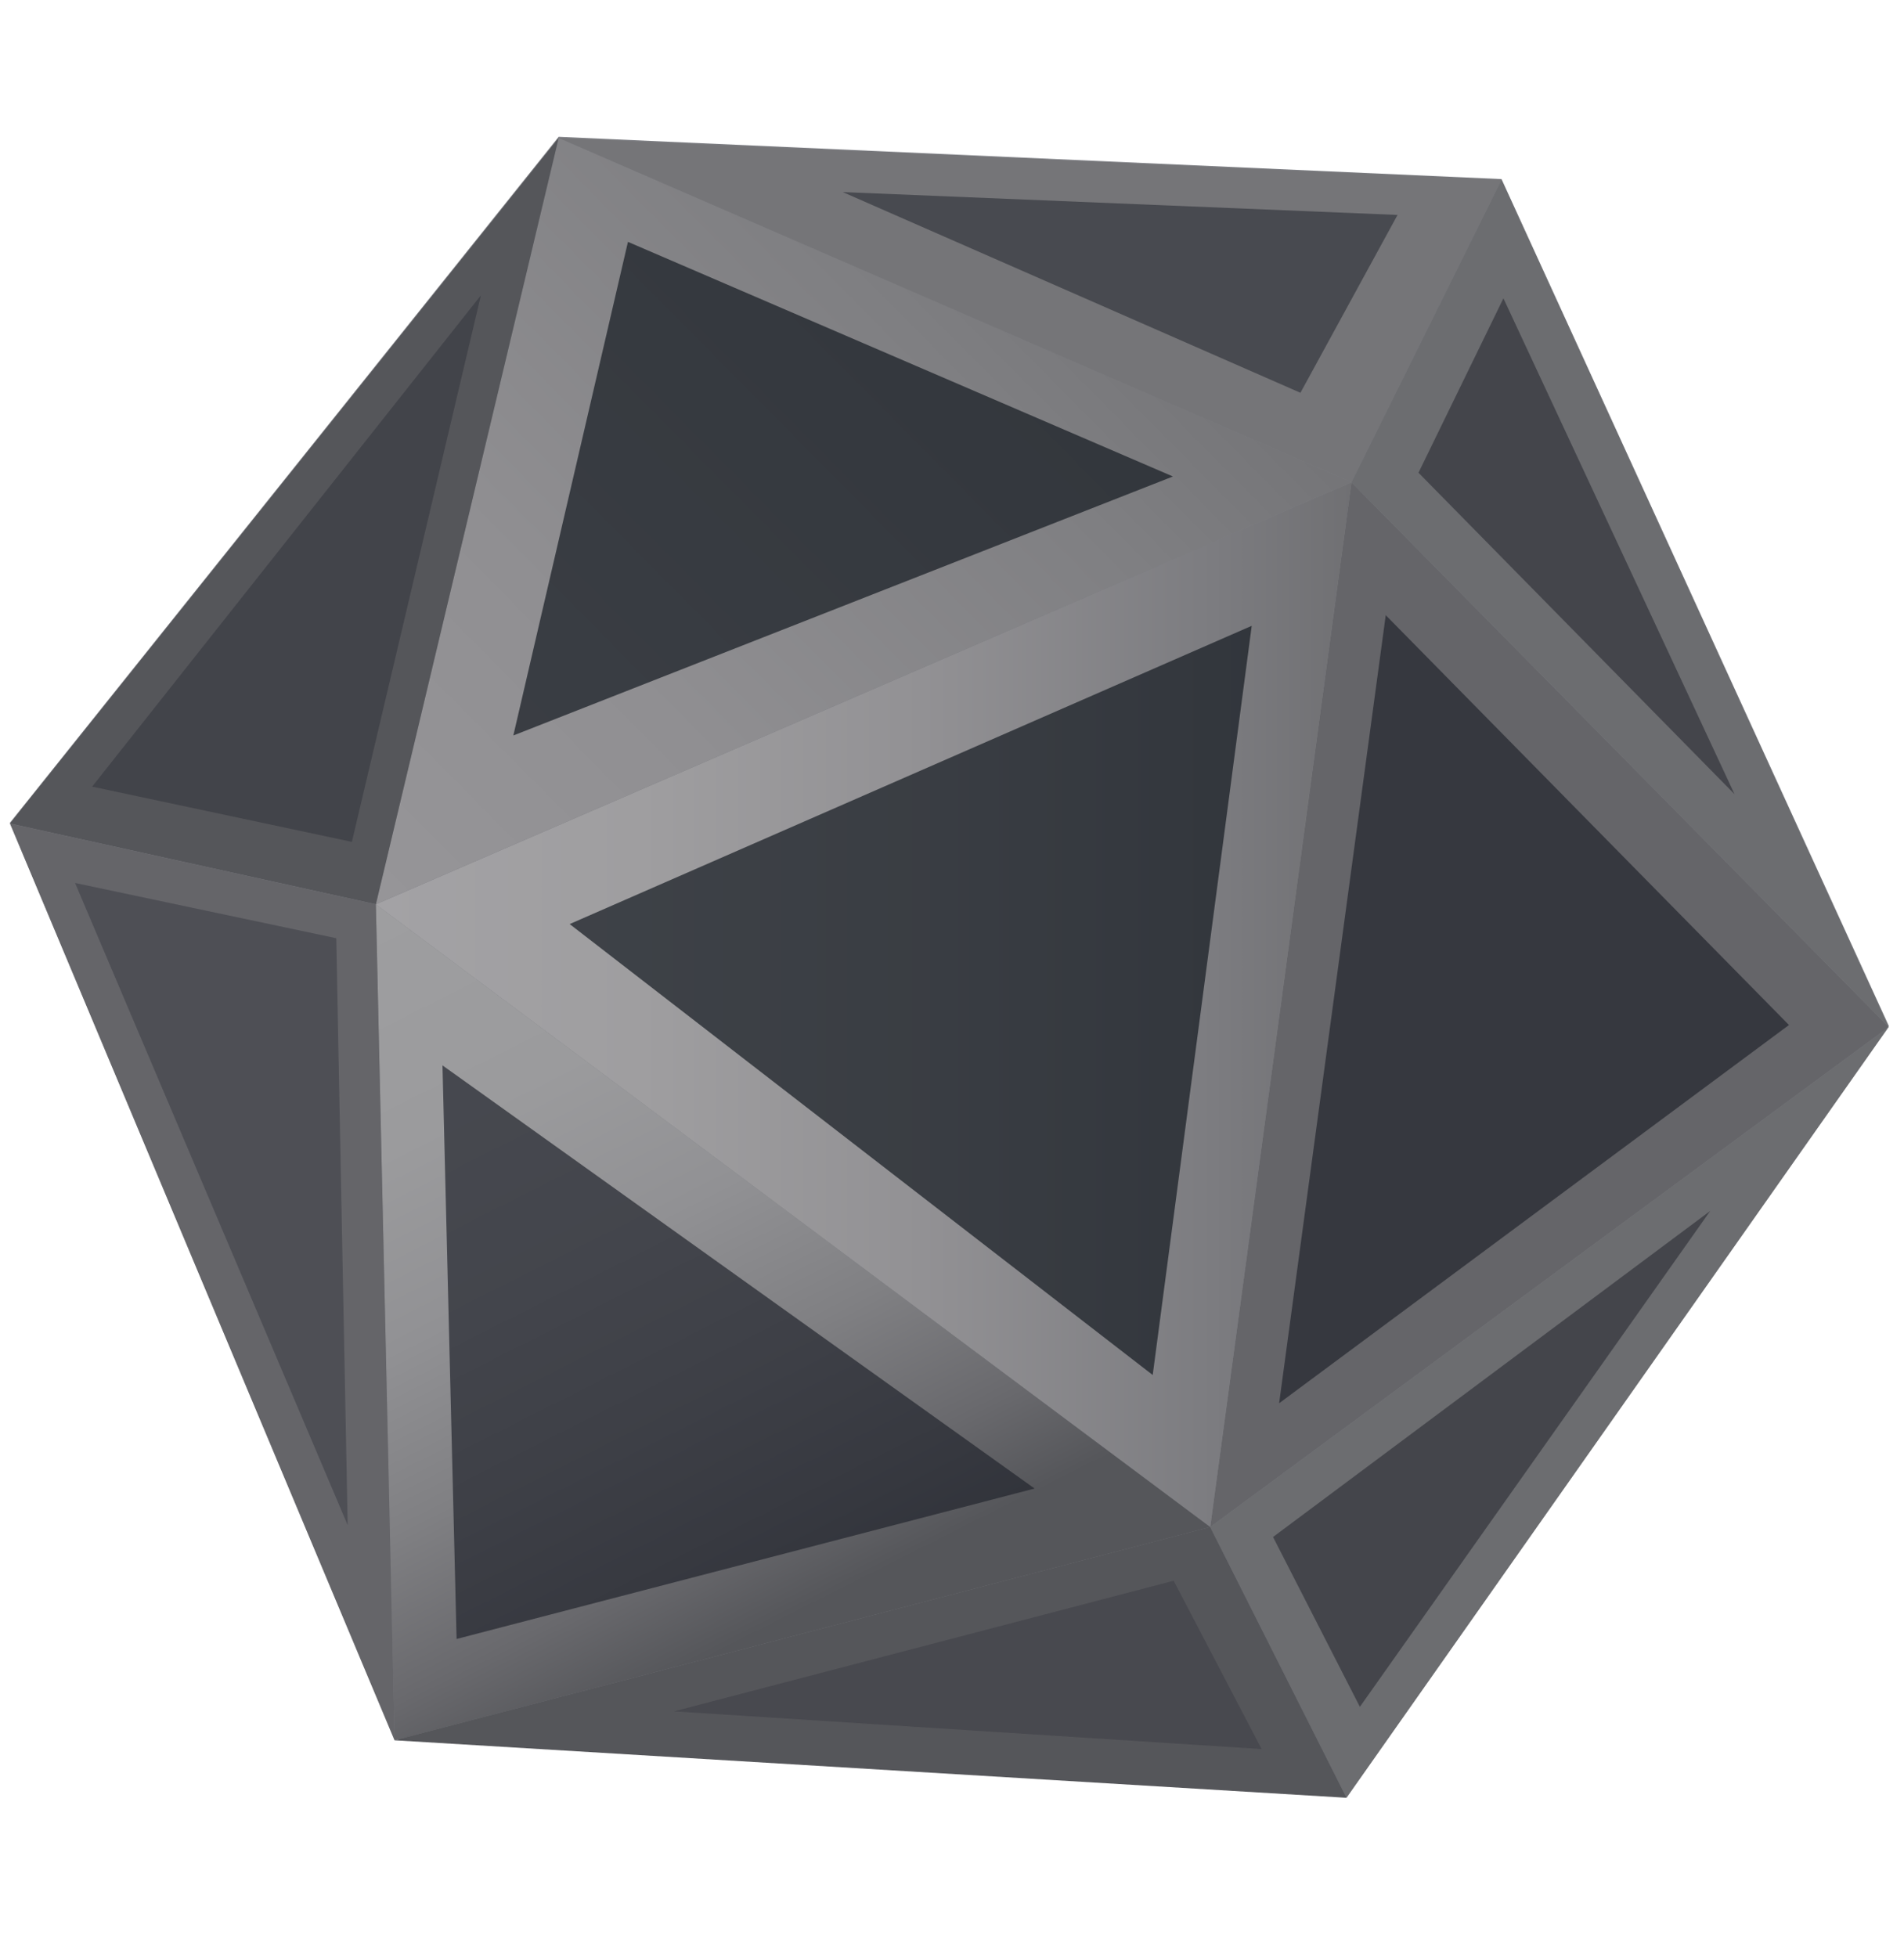 <svg width="36" height="37" viewBox="0 0 36 37" fill="none" xmlns="http://www.w3.org/2000/svg">
<path opacity="0.7" d="M28.39 3.385L10.563 2.586L0.188 15.553L7.46 32.876L25.459 33.971L35.712 19.391L28.39 3.385Z" fill="#45464D"/>
<path d="M35.712 19.413L25.553 9.117L22.882 28.867L35.712 19.413Z" fill="#656569"/>
<path d="M7.106 17.095L25.553 9.117L22.882 28.867L7.106 17.095Z" fill="url(#paint0_linear_1_15408)"/>
<path d="M25.553 9.116L10.562 2.607L7.106 17.094L25.553 9.116Z" fill="url(#paint1_linear_1_15408)"/>
<path d="M7.106 17.094L7.459 32.898L22.882 28.866L7.106 17.094Z" fill="url(#paint2_linear_1_15408)"/>
<path d="M25.553 9.116L28.39 3.399L10.562 2.607L25.553 9.116Z" fill="#757578"/>
<path d="M28.39 3.4L35.712 19.413L25.553 9.117L28.39 3.4Z" fill="#6C6D70"/>
<path d="M35.712 19.412L25.459 33.985L22.882 28.866L35.712 19.412Z" fill="#6C6D70"/>
<path d="M25.459 33.984L7.459 32.897L22.881 28.865L25.459 33.984Z" fill="#55565A"/>
<path d="M10.563 2.607L0.188 15.567L7.107 17.094L10.563 2.607Z" fill="#55565A"/>
<path d="M0.188 15.568L7.46 32.899L7.107 17.095L0.188 15.568Z" fill="#656569"/>
<path opacity="0.7" d="M23.667 11.83L21.795 25.992L10.771 17.468L23.667 11.83Z" fill="#151A22"/>
<path opacity="0.7" d="M22.177 9.007L11.873 4.572L9.706 13.903L22.177 9.007Z" fill="#151A22"/>
<path opacity="0.7" d="M19.562 28.138L8.366 20.139L8.633 30.982L19.562 28.138Z" fill="#23262E"/>
<path opacity="0.7" d="M33.825 19.376L26.201 11.629L24.185 26.526L33.825 19.376Z" fill="#23262E"/>
<path opacity="0.7" d="M22.191 29.881L23.854 33.063L12.744 32.35L22.191 29.881Z" fill="#43444B"/>
<path opacity="0.7" d="M32.336 22.891L24.07 29.054L25.712 32.265L32.336 22.891Z" fill="#34363D"/>
<path opacity="0.7" d="M28.426 5.639L32.796 15.013L26.82 8.936L28.426 5.639Z" fill="#34363D"/>
<path opacity="0.7" d="M26.424 4.063L24.588 7.425L15.934 3.631L26.424 4.063Z" fill="#36383F"/>
<path opacity="0.7" d="M9.093 5.582L6.653 15.914L1.742 14.87L9.093 5.582Z" fill="#3B3C43"/>
<path opacity="0.7" d="M6.358 17.735L6.574 28.831L1.419 16.691L6.358 17.735Z" fill="#45464D"/>
<defs>
<linearGradient id="paint0_linear_1_15408" x1="7.104" y1="18.991" x2="25.555" y2="18.991" gradientUnits="userSpaceOnUse">
<stop stop-color="#A3A2A5"/>
<stop offset="0.271" stop-color="#9F9EA0"/>
<stop offset="0.561" stop-color="#929194"/>
<stop offset="0.859" stop-color="#7C7C80"/>
<stop offset="1" stop-color="#707073"/>
</linearGradient>
<linearGradient id="paint1_linear_1_15408" x1="6.982" y1="16.83" x2="20.092" y2="3.846" gradientUnits="userSpaceOnUse">
<stop stop-color="#969598"/>
<stop offset="0.34" stop-color="#908F92"/>
<stop offset="0.792" stop-color="#7F7F82"/>
<stop offset="1" stop-color="#757578"/>
</linearGradient>
<linearGradient id="paint2_linear_1_15408" x1="7.993" y1="16.646" x2="14.996" y2="30.534" gradientUnits="userSpaceOnUse">
<stop stop-color="#9E9EA0"/>
<stop offset="0.276" stop-color="#9B9B9D"/>
<stop offset="0.494" stop-color="#919194"/>
<stop offset="0.692" stop-color="#808083"/>
<stop offset="0.878" stop-color="#69696D"/>
<stop offset="1" stop-color="#55565A"/>
</linearGradient>
</defs>
</svg>
